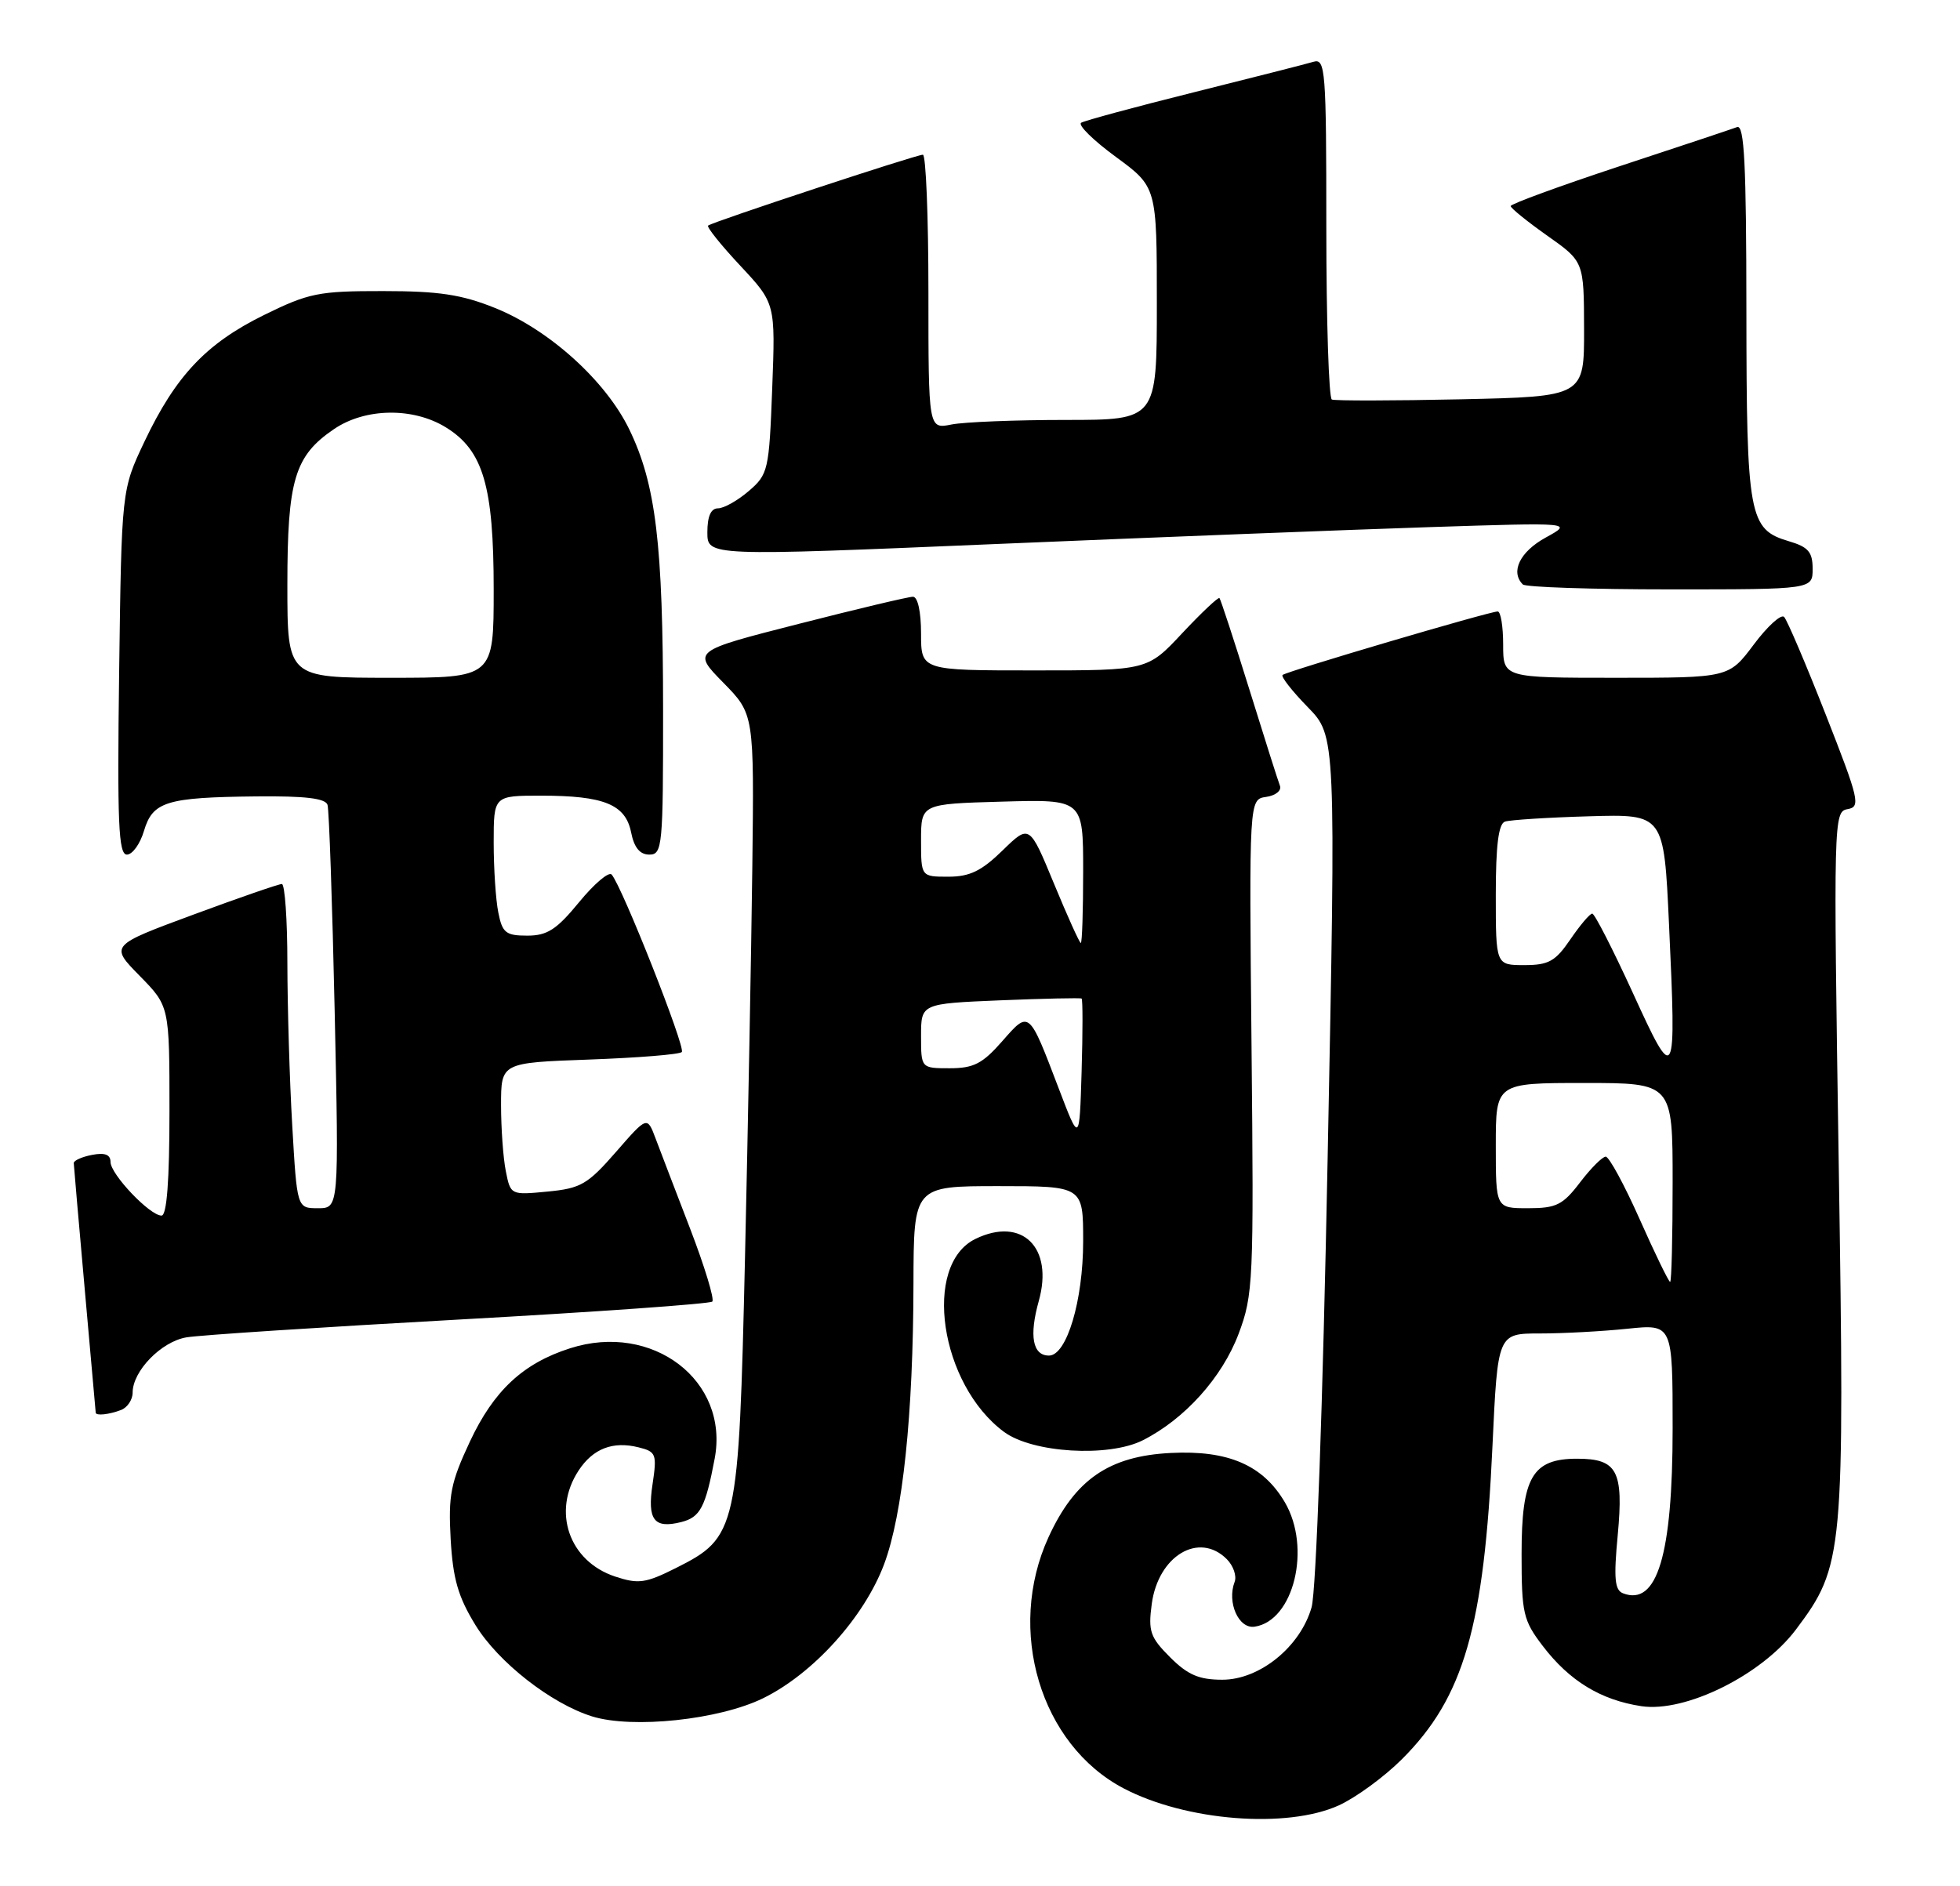 <?xml version="1.0" encoding="UTF-8" standalone="no"?>
<!DOCTYPE svg PUBLIC "-//W3C//DTD SVG 1.1//EN" "http://www.w3.org/Graphics/SVG/1.1/DTD/svg11.dtd" >
<svg xmlns="http://www.w3.org/2000/svg" xmlns:xlink="http://www.w3.org/1999/xlink" version="1.1" viewBox="0 0 266 256">
 <g >
 <path fill="currentColor"
d=" M 181.71 245.05 C 184.02 243.99 187.87 241.18 190.26 238.79 C 198.67 230.39 201.42 220.85 202.55 196.25 C 203.26 181.00 203.26 181.00 208.98 181.00 C 212.13 181.00 217.47 180.71 220.85 180.36 C 227.00 179.72 227.00 179.72 227.00 193.89 C 227.00 211.07 224.90 218.05 220.27 216.27 C 219.14 215.84 218.99 214.26 219.55 208.36 C 220.36 199.64 219.49 198.00 214.03 198.00 C 207.96 198.00 206.50 200.51 206.50 210.93 C 206.50 218.99 206.72 219.94 209.37 223.41 C 212.99 228.16 217.25 230.76 222.76 231.59 C 228.75 232.49 239.11 227.35 243.74 221.18 C 250.22 212.55 250.36 211.08 249.54 157.86 C 248.82 111.16 248.85 110.16 250.74 109.83 C 252.54 109.52 252.32 108.57 247.78 97.00 C 245.08 90.12 242.54 84.16 242.13 83.74 C 241.72 83.32 239.86 85.01 238.01 87.49 C 234.63 92.00 234.63 92.00 219.31 92.00 C 204.00 92.00 204.00 92.00 204.00 87.50 C 204.00 85.03 203.67 83.00 203.26 83.00 C 202.13 83.00 174.56 91.14 174.06 91.62 C 173.83 91.85 175.36 93.81 177.47 95.97 C 181.31 99.90 181.31 99.90 180.18 157.20 C 179.53 190.65 178.62 216.03 178.00 218.17 C 176.47 223.53 170.96 228.00 165.89 228.00 C 162.72 228.00 161.19 227.34 158.80 224.95 C 156.10 222.25 155.81 221.43 156.31 217.71 C 157.19 211.17 162.72 207.86 166.49 211.63 C 167.38 212.52 167.86 213.91 167.56 214.71 C 166.49 217.50 168.10 221.13 170.27 220.80 C 175.59 220.01 178.00 210.09 174.37 203.91 C 171.41 198.87 166.68 196.82 158.89 197.22 C 150.51 197.64 145.89 200.82 142.30 208.65 C 136.53 221.25 141.19 236.82 152.50 242.75 C 160.95 247.18 174.64 248.26 181.71 245.05 Z  M 103.55 230.52 C 110.37 227.18 117.29 219.51 119.99 212.31 C 122.52 205.53 123.94 192.01 123.97 174.25 C 124.00 161.00 124.00 161.00 135.50 161.00 C 147.00 161.00 147.00 161.00 147.00 168.48 C 147.00 176.55 144.77 184.00 142.36 184.00 C 140.14 184.00 139.65 181.33 140.98 176.58 C 143.01 169.32 138.70 165.10 132.39 168.16 C 125.15 171.68 127.55 187.91 136.26 194.36 C 140.12 197.22 150.44 197.84 155.09 195.50 C 160.78 192.63 165.86 186.98 168.10 181.04 C 170.08 175.76 170.17 173.95 169.85 142.00 C 169.52 108.50 169.52 108.50 171.83 108.17 C 173.11 107.99 173.95 107.31 173.71 106.67 C 173.46 106.03 171.58 100.10 169.53 93.50 C 167.48 86.90 165.66 81.36 165.50 81.18 C 165.34 81.01 163.07 83.15 160.46 85.93 C 155.73 91.00 155.73 91.00 140.36 91.00 C 125.00 91.00 125.00 91.00 125.00 86.00 C 125.00 83.02 124.55 81.00 123.90 81.00 C 123.29 81.00 116.30 82.66 108.37 84.69 C 93.95 88.37 93.95 88.37 98.15 92.65 C 102.35 96.93 102.35 96.93 102.10 117.72 C 101.96 129.15 101.51 152.93 101.11 170.58 C 100.26 207.74 100.05 208.66 91.73 212.84 C 87.62 214.90 86.65 215.04 83.50 214.00 C 77.22 211.93 74.88 205.17 78.52 199.61 C 80.48 196.62 83.18 195.58 86.68 196.46 C 89.05 197.05 89.17 197.38 88.56 201.46 C 87.83 206.31 88.75 207.53 92.45 206.60 C 95.03 205.95 95.74 204.61 96.99 198.00 C 99.00 187.40 88.56 179.42 77.37 183.01 C 70.98 185.05 67.01 188.76 63.77 195.68 C 61.16 201.26 60.83 202.94 61.16 208.90 C 61.47 214.33 62.17 216.75 64.55 220.62 C 67.66 225.66 74.81 231.25 80.36 232.98 C 85.86 234.68 97.58 233.44 103.55 230.52 Z  M 16.42 191.39 C 17.29 191.06 18.00 189.99 18.00 189.03 C 18.00 186.10 21.88 182.11 25.29 181.53 C 27.06 181.22 43.71 180.14 62.30 179.11 C 80.89 178.08 96.35 176.98 96.67 176.67 C 96.98 176.35 95.63 171.91 93.67 166.80 C 91.70 161.68 89.58 156.15 88.96 154.50 C 87.83 151.50 87.83 151.50 83.58 156.38 C 79.75 160.77 78.81 161.31 74.31 161.74 C 69.32 162.22 69.29 162.21 68.65 158.99 C 68.29 157.21 68.00 153.16 68.00 150.00 C 68.00 144.25 68.00 144.25 79.97 143.82 C 86.55 143.58 92.21 143.13 92.53 142.80 C 93.09 142.24 84.44 120.34 83.01 118.71 C 82.63 118.27 80.64 119.96 78.59 122.46 C 75.54 126.18 74.27 127.00 71.56 127.00 C 68.65 127.00 68.17 126.62 67.63 123.87 C 67.28 122.16 67.00 117.88 67.00 114.37 C 67.00 108.00 67.00 108.00 73.43 108.00 C 81.98 108.00 84.89 109.19 85.65 112.98 C 86.06 115.05 86.84 116.00 88.12 116.00 C 89.90 116.00 90.00 114.90 89.99 96.25 C 89.98 73.83 89.01 65.74 85.41 58.30 C 82.23 51.72 74.57 44.78 67.20 41.81 C 62.65 39.98 59.58 39.51 51.98 39.51 C 43.23 39.50 41.91 39.77 35.81 42.77 C 27.98 46.63 23.84 51.02 19.60 59.95 C 16.50 66.50 16.50 66.50 16.17 91.25 C 15.90 111.70 16.08 116.00 17.22 116.00 C 17.97 116.00 19.02 114.55 19.54 112.78 C 20.73 108.80 22.57 108.23 34.78 108.10 C 41.41 108.03 44.17 108.36 44.45 109.25 C 44.66 109.94 45.10 122.54 45.42 137.25 C 46.00 164.00 46.00 164.00 43.15 164.00 C 40.31 164.00 40.31 164.00 39.66 152.75 C 39.30 146.56 39.01 136.66 39.00 130.75 C 39.00 124.84 38.66 120.00 38.25 119.99 C 37.84 119.99 32.42 121.86 26.21 124.16 C 14.91 128.34 14.91 128.34 18.96 132.46 C 23.00 136.58 23.00 136.58 23.00 150.79 C 23.00 160.27 22.64 165.00 21.92 165.00 C 20.33 165.00 15.00 159.39 15.00 157.72 C 15.00 156.72 14.23 156.42 12.50 156.76 C 11.13 157.02 10.01 157.52 10.01 157.87 C 10.02 158.21 10.69 165.93 11.50 175.00 C 12.31 184.07 12.98 191.61 12.99 191.75 C 13.01 192.20 14.80 192.01 16.42 191.39 Z  M 246.00 77.21 C 246.00 74.92 245.41 74.24 242.76 73.46 C 237.35 71.86 237.03 70.13 237.01 42.14 C 237.00 22.28 236.73 16.89 235.75 17.25 C 235.06 17.51 227.86 19.91 219.75 22.58 C 211.64 25.26 205.01 27.69 205.02 27.97 C 205.03 28.26 207.27 30.07 210.00 32.00 C 214.96 35.50 214.96 35.50 214.98 44.66 C 215.00 53.83 215.00 53.83 198.25 54.20 C 189.04 54.40 181.16 54.41 180.75 54.23 C 180.34 54.04 180.00 43.53 180.00 30.87 C 180.00 9.43 179.88 7.90 178.25 8.39 C 177.29 8.68 170.00 10.53 162.05 12.52 C 154.11 14.50 147.21 16.37 146.73 16.66 C 146.25 16.96 148.37 19.05 151.43 21.29 C 157.00 25.38 157.00 25.38 157.00 41.19 C 157.00 57.00 157.00 57.00 144.62 57.00 C 137.82 57.00 130.84 57.28 129.13 57.62 C 126.00 58.25 126.00 58.25 126.00 39.62 C 126.00 29.38 125.66 21.00 125.25 21.00 C 124.34 21.00 96.66 30.13 96.10 30.62 C 95.88 30.81 97.85 33.27 100.47 36.07 C 105.24 41.18 105.24 41.18 104.80 52.73 C 104.38 63.84 104.25 64.39 101.62 66.65 C 100.12 67.94 98.24 69.00 97.44 69.00 C 96.48 69.00 96.00 70.08 96.00 72.25 C 96.00 75.50 96.00 75.50 135.25 73.84 C 156.84 72.93 183.28 71.90 194.00 71.55 C 213.50 70.92 213.50 70.92 209.75 72.98 C 206.28 74.89 204.95 77.62 206.67 79.33 C 207.03 79.70 216.03 80.00 226.67 80.00 C 246.00 80.00 246.00 80.00 246.00 77.21 Z  M 222.53 165.50 C 220.45 160.82 218.37 157.00 217.92 157.00 C 217.47 157.00 215.90 158.57 214.43 160.50 C 212.10 163.56 211.21 164.00 207.38 164.00 C 203.00 164.00 203.00 164.00 203.00 155.50 C 203.00 147.00 203.00 147.00 215.00 147.00 C 227.00 147.00 227.00 147.00 227.00 160.50 C 227.00 167.93 226.85 174.00 226.66 174.00 C 226.47 174.00 224.61 170.18 222.53 165.50 Z  M 221.59 134.75 C 218.88 128.84 216.41 124.00 216.09 124.01 C 215.76 124.01 214.43 125.59 213.12 127.51 C 211.09 130.49 210.17 131.00 206.87 131.00 C 203.00 131.00 203.00 131.00 203.00 121.47 C 203.00 114.73 203.37 111.81 204.25 111.52 C 204.94 111.29 210.07 110.96 215.66 110.80 C 225.82 110.50 225.82 110.50 226.51 125.50 C 227.52 147.17 227.38 147.43 221.59 134.75 Z  M 143.71 147.81 C 139.60 137.03 139.71 137.12 136.00 141.35 C 133.34 144.38 132.13 145.00 128.90 145.00 C 125.00 145.00 125.00 145.00 125.00 140.61 C 125.00 136.23 125.00 136.23 135.75 135.78 C 141.66 135.54 146.63 135.43 146.79 135.54 C 146.95 135.65 146.95 140.10 146.79 145.44 C 146.50 155.13 146.50 155.13 143.71 147.81 Z  M 143.04 119.94 C 139.71 111.88 139.71 111.88 136.06 115.44 C 133.21 118.22 131.61 119.00 128.71 119.00 C 125.00 119.00 125.00 119.00 125.00 114.06 C 125.00 109.12 125.00 109.12 136.00 108.81 C 147.00 108.50 147.00 108.50 147.00 118.25 C 147.00 123.61 146.86 128.00 146.68 128.00 C 146.51 128.00 144.87 124.37 143.04 119.94 Z  M 39.00 79.40 C 39.00 65.15 39.98 61.88 45.32 58.25 C 49.56 55.36 56.07 55.26 60.53 58.02 C 65.58 61.14 67.00 65.98 67.00 80.02 C 67.00 92.00 67.00 92.00 53.00 92.00 C 39.00 92.00 39.00 92.00 39.00 79.40 Z "/>
</g>
</svg>